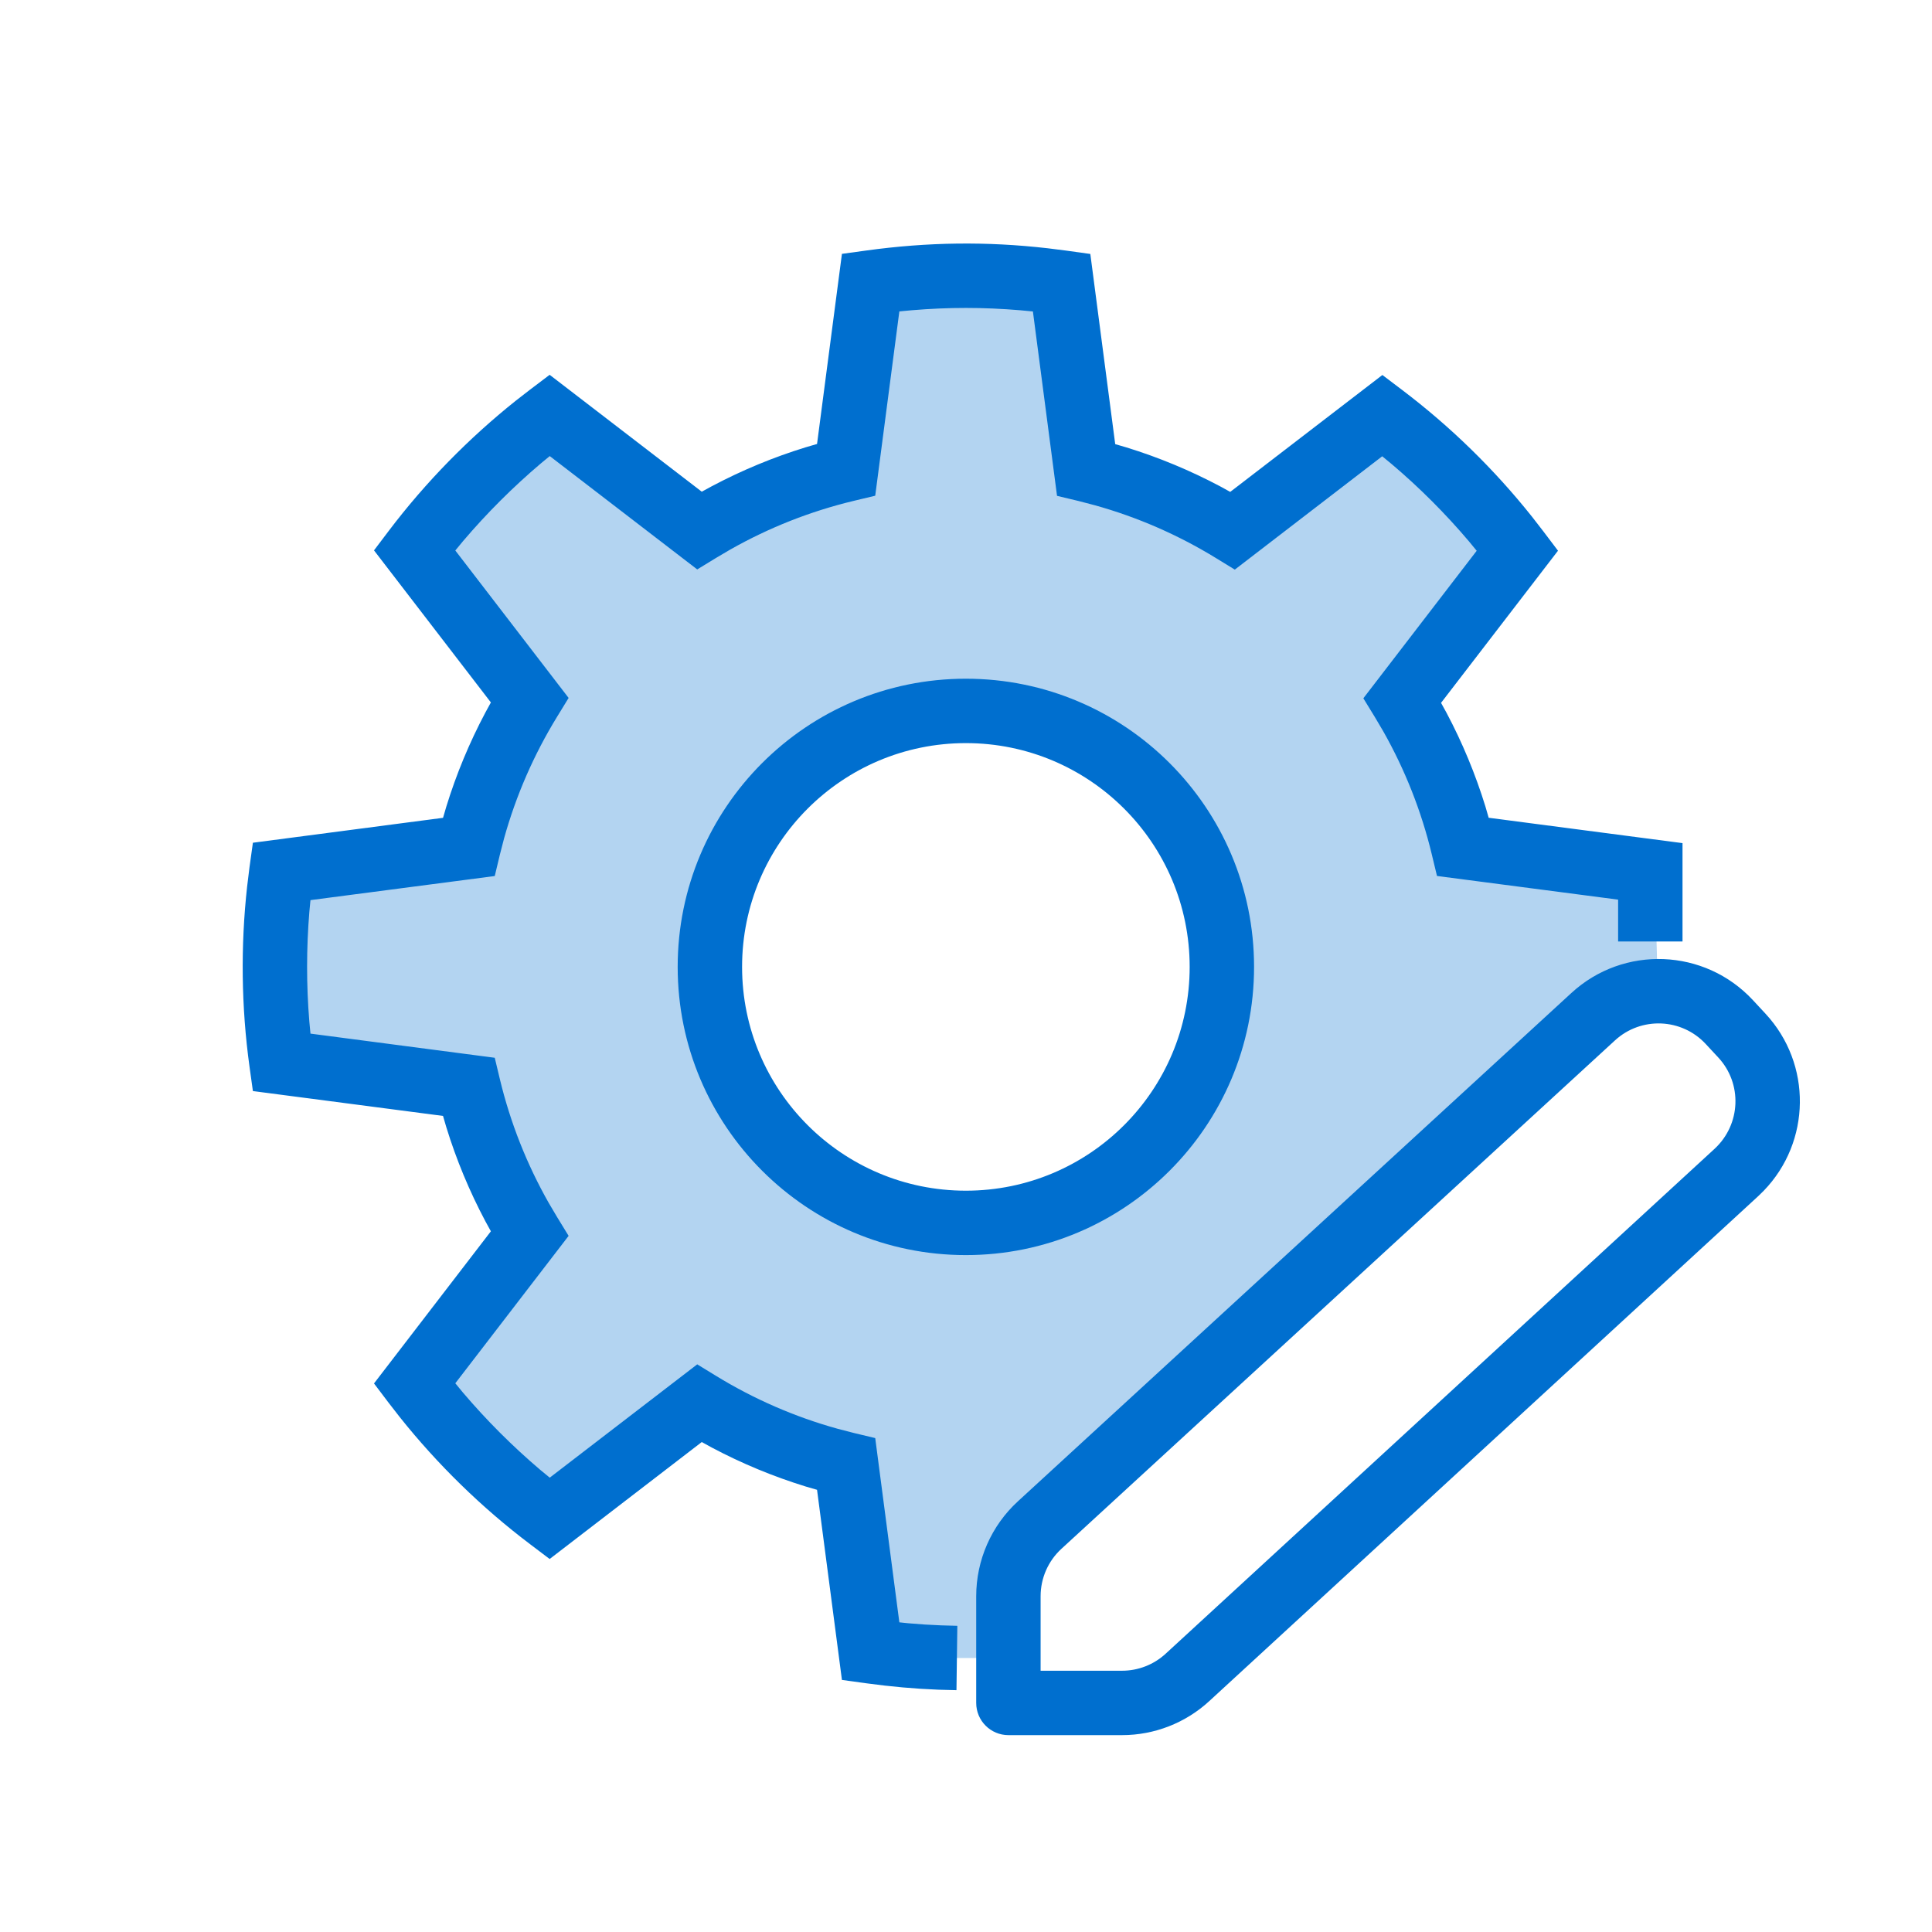 <svg width="60" height="60" viewBox="0 0 60 60" fill="none" xmlns="http://www.w3.org/2000/svg">
<rect width="60" height="60" fill="white"/>
<path fill-rule="evenodd" clip-rule="evenodd" d="M27.04 8.771C29.043 8.495 30.949 8.493 32.969 8.773L33.73 14.587C35.362 14.981 36.892 15.625 38.284 16.478L42.935 12.903C44.519 14.101 45.93 15.514 47.128 17.098L43.552 21.75C44.404 23.142 45.046 24.671 45.439 26.302L51.252 27.062C51.415 28.241 51.481 29.374 51.455 30.498C51.437 31.329 49.806 29.989 49.69 30.827L47.128 32.993C45.439 34.321 35.55 43.583 33.73 45.468L31.186 48.829C30.396 48.939 31.407 51.459 30.64 51.483C29.444 51.52 28.26 51.453 27.04 51.285L26.279 45.473C24.644 45.081 23.112 44.437 21.717 43.583L17.065 47.159C15.447 45.936 14.021 44.486 12.873 42.968L16.447 38.317C15.591 36.922 14.947 35.388 14.553 33.752L8.74 32.992C8.46 30.965 8.479 28.951 8.74 27.064L14.553 26.304C14.947 24.668 15.591 23.134 16.447 21.739L12.873 17.088C14.097 15.471 15.546 14.046 17.065 12.897L21.717 16.473C23.112 15.619 24.644 14.975 26.279 14.583L27.04 8.771ZM29.996 22.078C25.606 22.078 22.046 25.637 22.046 30.028C22.046 34.419 25.606 37.978 29.996 37.978C34.387 37.978 37.946 34.419 37.946 30.028C37.946 25.637 34.387 22.078 29.996 22.078Z" fill="#B3D4F1"/>
<path d="M32.535 7.71L33.106 7.782L33.861 7.887L34.634 13.793L34.983 13.895C35.991 14.206 36.964 14.611 37.893 15.104L38.206 15.276L42.931 11.646L43.539 12.106C45.045 13.246 46.403 14.571 47.578 16.047L47.925 16.495L48.385 17.103L44.753 21.828L44.926 22.142C45.418 23.07 45.822 24.043 46.132 25.05L46.232 25.396L52.252 26.184V29.238H50.252L50.252 27.939L44.627 27.204L44.466 26.535C44.144 25.193 43.636 23.911 42.961 22.716L42.699 22.272L42.34 21.686L45.86 17.105L45.621 16.814C44.888 15.949 44.084 15.144 43.218 14.411L42.926 14.17L38.348 17.69L37.762 17.331C36.589 16.612 35.324 16.059 33.996 15.69L33.495 15.559L32.827 15.399L32.078 9.673L31.69 9.636C30.557 9.54 29.448 9.539 28.317 9.635L27.93 9.671L27.181 15.395L26.512 15.555C25.167 15.878 23.882 16.386 22.684 17.064L22.239 17.326L21.653 17.684L17.073 14.164L16.792 14.396C15.931 15.126 15.119 15.936 14.381 16.804L14.14 17.096L17.659 21.675L17.3 22.261C16.579 23.437 16.026 24.704 15.655 26.035L15.525 26.538L15.365 27.206L9.642 27.954L9.607 28.319C9.515 29.443 9.513 30.585 9.606 31.721L9.642 32.1L15.365 32.85L15.525 33.519C15.849 34.865 16.358 36.151 17.037 37.35L17.3 37.795L17.659 38.381L14.14 42.959L14.372 43.241C15.102 44.101 15.913 44.913 16.781 45.65L17.073 45.89L21.653 42.371L22.239 42.73C23.415 43.45 24.681 44.002 26.011 44.371L26.512 44.501L27.181 44.661L27.93 50.383L28.209 50.412C28.551 50.443 28.889 50.464 29.226 50.477L29.731 50.491L29.704 52.49C28.965 52.48 28.224 52.433 27.471 52.347L26.903 52.276L26.147 52.172L25.374 46.267L25.025 46.166C24.016 45.855 23.041 45.451 22.111 44.958L21.794 44.784L17.07 48.416L16.462 47.956C14.957 46.819 13.581 45.472 12.418 44.013L12.075 43.572L11.615 42.964L15.245 38.239L15.072 37.924C14.578 36.993 14.172 36.018 13.861 35.007L13.758 34.656L7.854 33.884L7.749 33.129C7.492 31.268 7.471 29.378 7.674 27.539L7.749 26.928L7.854 26.172L13.759 25.398L13.861 25.049C14.172 24.038 14.578 23.063 15.072 22.132L15.245 21.815L11.615 17.092L12.075 16.484C13.214 14.98 14.562 13.605 16.021 12.442L16.462 12.1L17.07 11.64L21.794 15.27L22.11 15.098C23.041 14.605 24.016 14.2 25.025 13.89L25.374 13.788L26.147 7.884L26.903 7.78C28.813 7.517 30.638 7.493 32.535 7.71ZM29.996 21.078C34.939 21.078 38.946 25.085 38.946 30.028C38.946 34.971 34.939 38.978 29.996 38.978C25.053 38.978 21.046 34.971 21.046 30.028C21.046 25.085 25.053 21.078 29.996 21.078ZM29.996 23.078C26.158 23.078 23.046 26.189 23.046 30.028C23.046 33.866 26.158 36.978 29.996 36.978C33.835 36.978 36.946 33.866 36.946 30.028C36.946 26.189 33.835 23.078 29.996 23.078ZM54.828 31.48C56.281 33.045 56.242 35.462 54.775 36.979L54.605 37.146L37.554 52.83C36.816 53.509 35.85 53.886 34.846 53.886H31.317C30.765 53.886 30.317 53.438 30.317 52.886V49.572C30.317 48.452 30.786 47.383 31.611 46.626L48.802 30.837C50.422 29.348 52.941 29.448 54.439 31.061L54.828 31.48ZM34.846 51.886C35.348 51.886 35.831 51.697 36.2 51.358L53.251 35.674C54.067 34.916 54.114 33.65 53.362 32.841L52.973 32.422C52.224 31.616 50.965 31.566 50.155 32.31L32.964 48.099C32.551 48.478 32.317 49.012 32.317 49.572V51.886H34.846Z" fill="#006FCF"/>
</svg>

